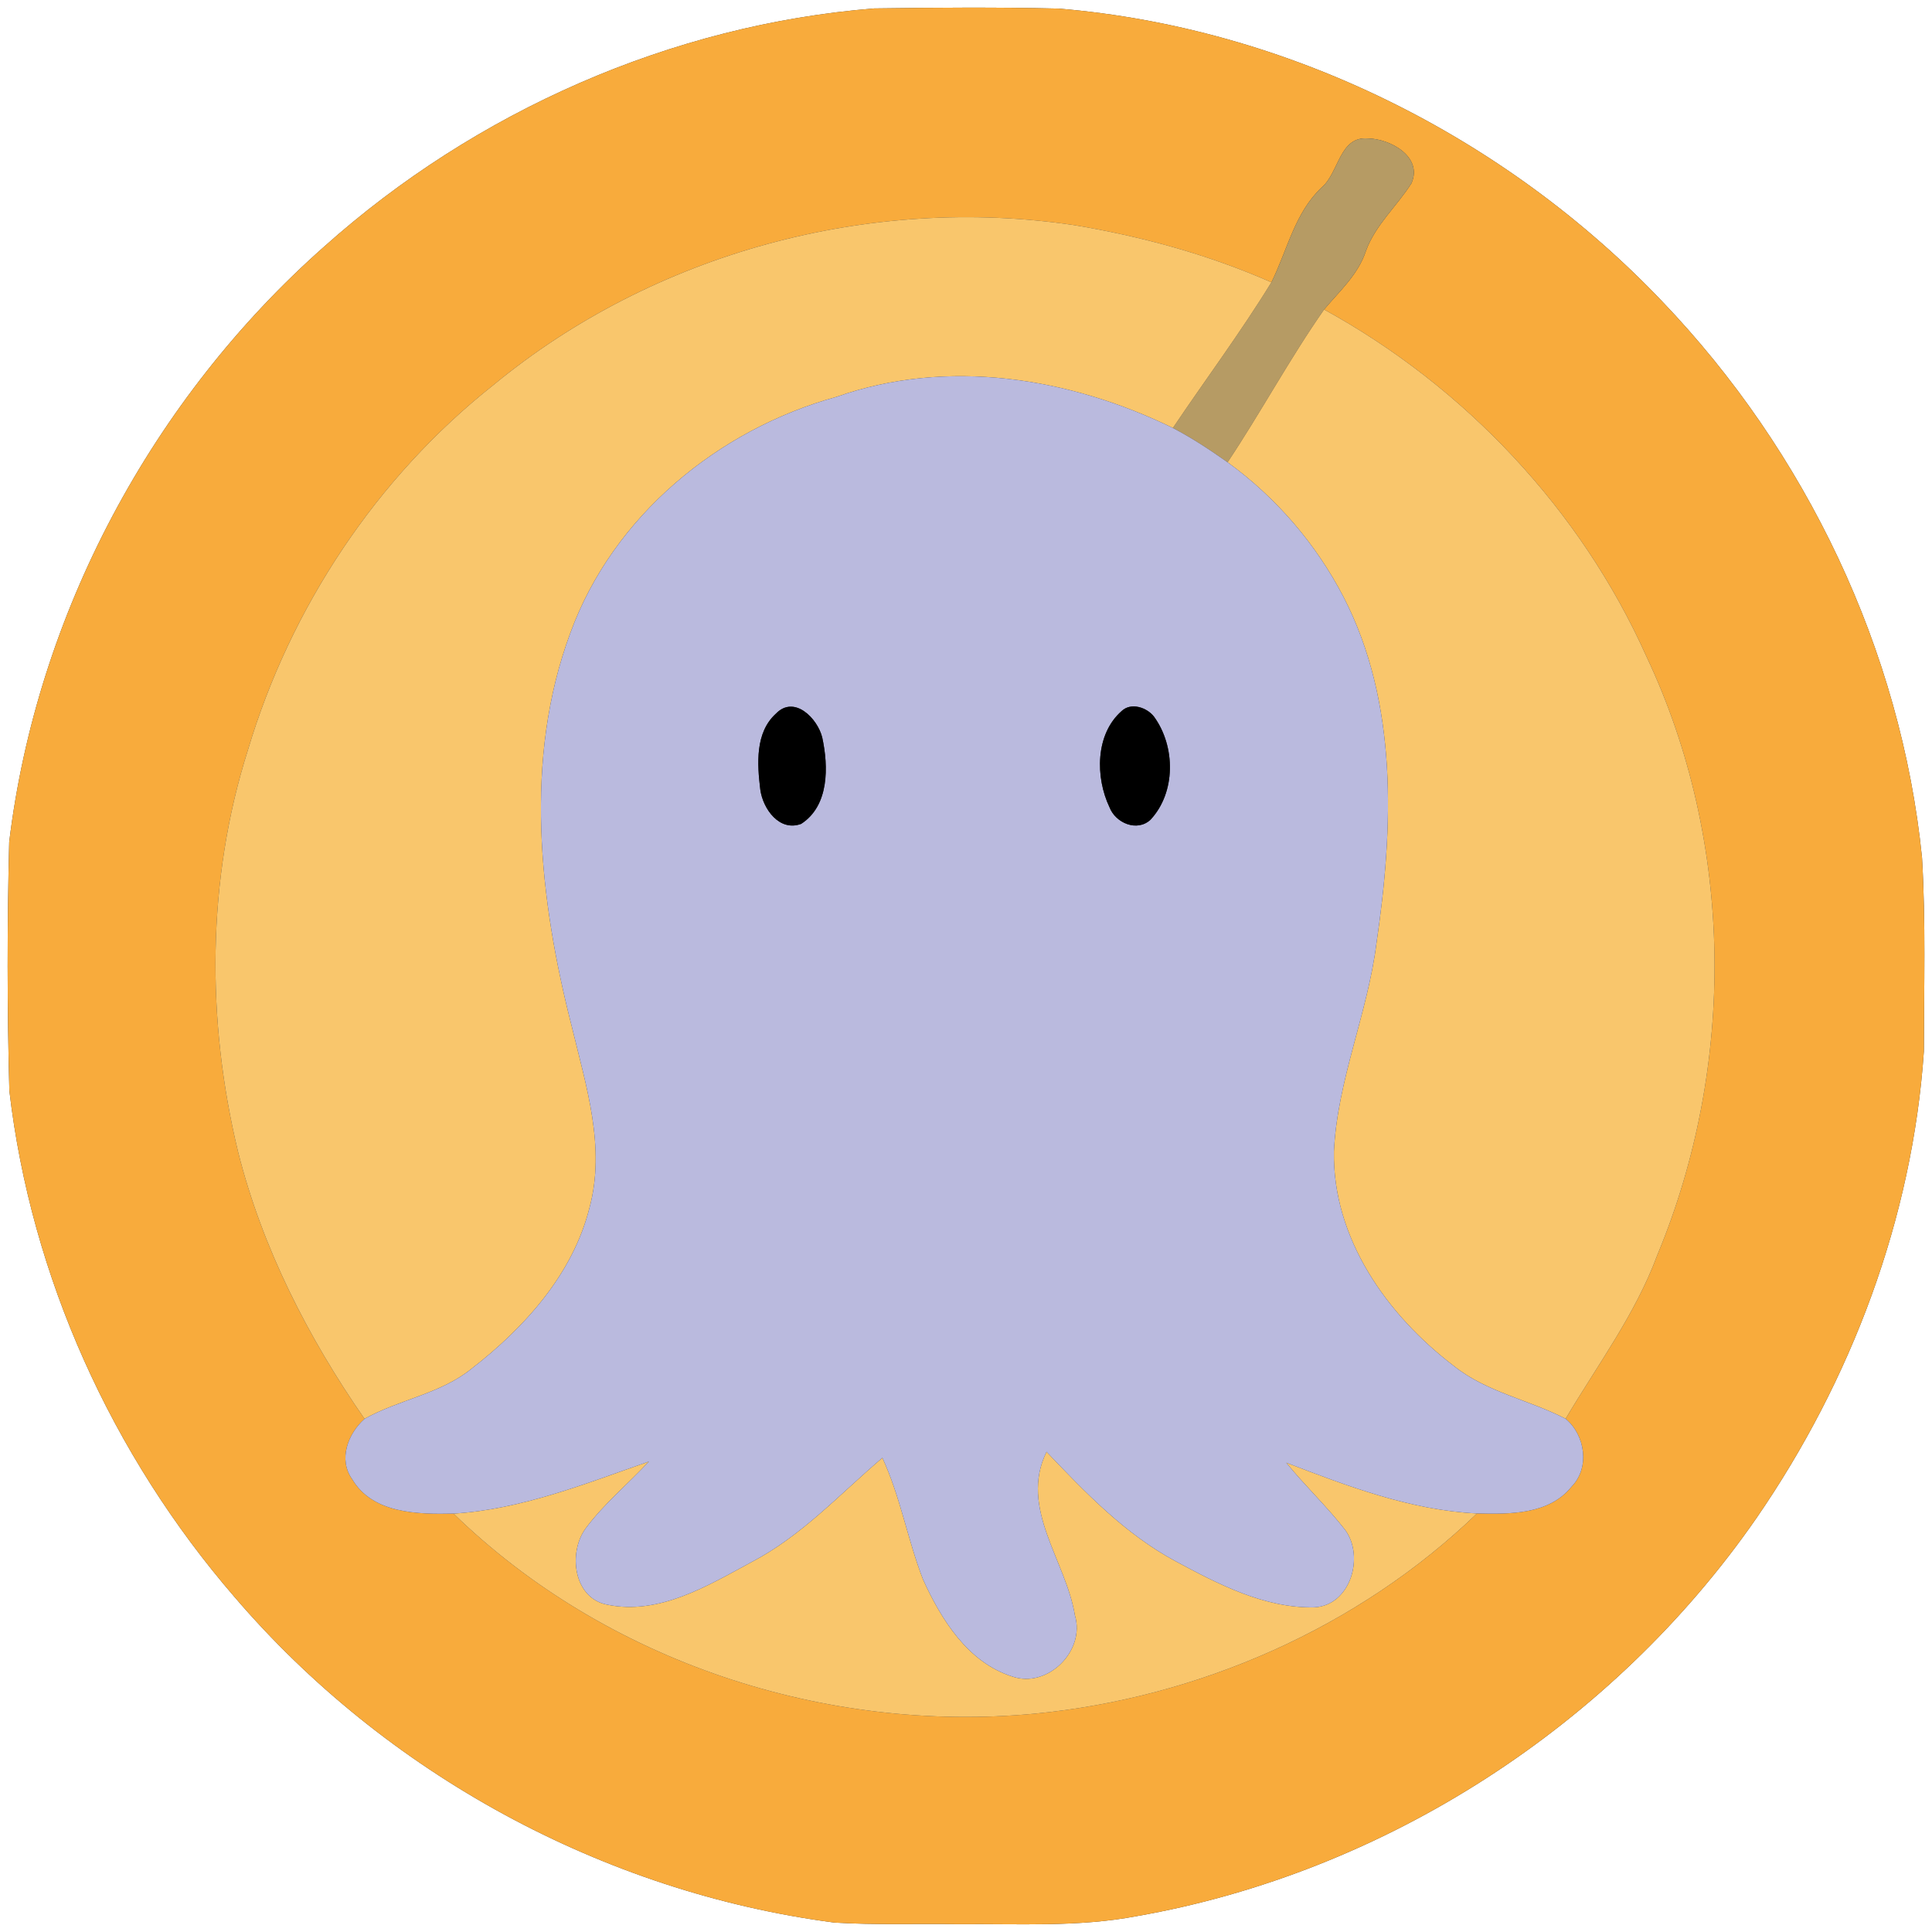 <?xml version="1.0" encoding="UTF-8" ?>
<!DOCTYPE svg PUBLIC "-//W3C//DTD SVG 1.1//EN" "http://www.w3.org/Graphics/SVG/1.1/DTD/svg11.dtd">
<svg width="250pt" height="250pt" viewBox="0 0 250 250" version="1.1" xmlns="http://www.w3.org/2000/svg">
<rect x="0" y="0" width="250" height="250" fill="#333333" stroke="none"/>
<g id="#ffffffff">
<path fill="#ffffff" opacity="1.00" d=" M 0.00 0.00 L 250.00 0.00 L 250.00 250.00 L 0.00 250.00 L 0.00 0.00 M 113.12 1.09 C 86.88 3.20 61.56 14.39 41.96 31.90 C 19.70 51.58 4.77 79.44 1.19 108.96 C 0.92 119.68 0.92 130.41 1.21 141.13 C 4.02 165.23 14.49 188.29 30.33 206.63 C 49.91 229.52 78.09 244.86 107.96 248.78 C 113.31 249.11 118.69 248.90 124.05 248.99 C 131.73 248.91 139.49 249.40 147.09 247.95 C 179.27 242.31 208.71 223.24 227.30 196.42 C 239.55 178.63 247.48 157.64 248.95 136.03 C 248.96 127.68 249.20 119.31 248.71 110.98 C 245.99 84.10 233.70 58.43 215.05 38.96 C 194.68 17.58 166.49 3.58 137.00 1.11 C 129.04 0.92 121.07 0.98 113.12 1.09 Z" />
</g>
<g id="#f8ab3cff">
<path fill="#f8ab3c" opacity="1.00" d=" M 113.12 1.09 C 121.07 0.98 129.04 0.92 137.00 1.11 C 166.49 3.58 194.68 17.58 215.05 38.96 C 233.70 58.43 245.99 84.10 248.71 110.98 C 249.20 119.31 248.96 127.68 248.95 136.03 C 247.48 157.64 239.55 178.63 227.30 196.42 C 208.71 223.24 179.27 242.31 147.09 247.95 C 139.49 249.40 131.73 248.91 124.05 248.99 C 118.69 248.90 113.31 249.11 107.96 248.78 C 78.09 244.86 49.91 229.52 30.33 206.63 C 14.49 188.29 4.02 165.23 1.21 141.13 C 0.92 130.41 0.92 119.68 1.19 108.96 C 4.77 79.44 19.70 51.58 41.96 31.90 C 61.56 14.39 86.88 3.20 113.12 1.09 M 171.04 24.24 C 167.52 27.55 166.59 32.37 164.52 36.53 C 156.37 32.94 147.76 30.60 138.99 29.13 C 112.52 25.18 84.53 32.75 63.85 49.82 C 48.73 61.77 37.58 78.61 32.08 97.05 C 26.75 113.84 26.69 132.05 30.82 149.10 C 33.96 161.53 39.88 173.10 47.17 183.60 C 45.02 185.51 43.74 188.86 45.58 191.42 C 48.23 195.89 54.10 195.96 58.69 195.86 C 78.37 215.00 106.77 224.35 133.99 221.74 C 155.15 219.66 175.77 210.64 191.12 195.84 C 195.36 195.94 200.45 196.01 203.37 192.36 C 205.76 189.92 205.13 185.69 202.59 183.59 C 206.71 176.63 211.62 170.07 214.45 162.42 C 224.66 137.87 224.44 109.04 213.04 84.93 C 204.56 65.95 189.52 50.03 171.34 40.05 C 173.34 37.67 175.75 35.53 176.75 32.47 C 177.99 29.08 180.77 26.68 182.65 23.70 C 184.13 20.25 179.87 17.95 176.99 17.91 C 173.31 17.62 173.28 22.32 171.04 24.24 Z" />
</g>
<g id="#b69b64ff">
<path fill="#b69b64" opacity="1.00" d=" M 171.04 24.24 C 173.28 22.32 173.31 17.62 176.99 17.91 C 179.87 17.95 184.13 20.25 182.65 23.70 C 180.77 26.68 177.99 29.08 176.75 32.47 C 175.75 35.53 173.34 37.67 171.34 40.05 C 166.87 46.44 163.17 53.33 158.85 59.82 C 156.57 58.21 154.24 56.67 151.77 55.38 C 156.00 49.09 160.55 43.00 164.52 36.53 C 166.59 32.37 167.52 27.55 171.04 24.24 Z" />
</g>
<g id="#f9c66cff">
<path fill="#f9c66c" opacity="1.00" d=" M 63.85 49.82 C 84.53 32.75 112.52 25.18 138.99 29.13 C 147.76 30.60 156.37 32.94 164.52 36.53 C 160.55 43.00 156.00 49.09 151.77 55.38 C 138.40 48.85 122.56 46.29 108.26 51.35 C 92.95 55.56 79.34 66.77 73.82 81.86 C 67.73 98.23 69.77 116.38 74.02 132.95 C 75.85 140.55 78.40 148.46 76.28 156.29 C 74.13 164.87 67.87 171.80 61.03 177.10 C 56.98 180.39 51.63 181.09 47.17 183.60 C 39.88 173.10 33.96 161.53 30.82 149.10 C 26.69 132.05 26.75 113.84 32.08 97.05 C 37.58 78.61 48.73 61.77 63.85 49.82 Z" />
<path fill="#f9c66c" opacity="1.00" d=" M 171.34 40.05 C 189.52 50.03 204.56 65.95 213.04 84.93 C 224.44 109.04 224.66 137.87 214.45 162.42 C 211.62 170.07 206.71 176.63 202.59 183.59 C 197.87 181.14 192.39 180.16 188.16 176.78 C 179.50 170.20 172.41 160.25 172.61 148.98 C 173.05 139.74 176.98 131.13 178.12 121.99 C 180.31 107.11 180.94 90.97 173.84 77.23 C 170.28 70.37 165.11 64.36 158.85 59.82 C 163.17 53.33 166.87 46.44 171.34 40.05 Z" />
<path fill="#f9c66c" opacity="1.00" d=" M 58.69 195.86 C 67.49 195.32 75.73 191.99 83.97 189.12 C 81.27 192.04 78.15 194.58 75.78 197.78 C 73.50 200.90 74.20 206.79 78.55 207.64 C 85.28 209.04 91.54 205.21 97.23 202.14 C 103.72 198.76 108.68 193.32 114.18 188.64 C 116.52 193.69 117.44 199.22 119.44 204.38 C 121.80 209.58 125.25 215.12 130.99 216.94 C 135.56 218.52 140.49 213.60 139.09 209.02 C 137.94 201.95 131.83 195.16 135.42 187.86 C 140.45 193.14 145.59 198.50 152.08 202.00 C 157.63 204.98 163.60 208.11 170.06 207.99 C 174.77 207.76 176.60 201.40 174.05 197.96 C 171.69 194.91 168.86 192.27 166.44 189.27 C 174.40 192.31 182.51 195.42 191.12 195.84 C 175.77 210.64 155.15 219.66 133.99 221.74 C 106.77 224.35 78.37 215.00 58.69 195.86 Z" />
</g>
<g id="#babadeff">
<path fill="#babade" opacity="1.00" d=" M 108.26 51.35 C 122.56 46.29 138.40 48.85 151.77 55.38 C 154.24 56.67 156.57 58.21 158.85 59.82 C 165.11 64.36 170.28 70.37 173.84 77.23 C 180.94 90.97 180.31 107.11 178.12 121.99 C 176.98 131.13 173.05 139.74 172.61 148.98 C 172.41 160.25 179.50 170.20 188.16 176.78 C 192.39 180.16 197.87 181.14 202.59 183.59 C 205.13 185.69 205.76 189.92 203.37 192.36 C 200.45 196.01 195.36 195.94 191.12 195.84 C 182.51 195.42 174.40 192.31 166.44 189.27 C 168.86 192.27 171.69 194.91 174.05 197.96 C 176.60 201.40 174.77 207.76 170.06 207.99 C 163.60 208.11 157.63 204.98 152.08 202.00 C 145.59 198.50 140.45 193.14 135.42 187.86 C 131.83 195.16 137.94 201.95 139.09 209.02 C 140.49 213.60 135.56 218.52 130.99 216.94 C 125.25 215.12 121.80 209.58 119.44 204.38 C 117.44 199.22 116.52 193.69 114.18 188.64 C 108.68 193.32 103.72 198.76 97.23 202.14 C 91.54 205.21 85.28 209.04 78.55 207.64 C 74.20 206.79 73.50 200.90 75.78 197.78 C 78.15 194.58 81.27 192.04 83.97 189.12 C 75.73 191.99 67.49 195.32 58.69 195.86 C 54.10 195.96 48.23 195.89 45.58 191.42 C 43.74 188.86 45.02 185.51 47.17 183.60 C 51.63 181.09 56.98 180.39 61.03 177.10 C 67.87 171.80 74.13 164.87 76.28 156.29 C 78.40 148.46 75.85 140.55 74.02 132.95 C 69.77 116.38 67.73 98.23 73.82 81.86 C 79.34 66.77 92.95 55.56 108.26 51.35 M 100.40 92.35 C 97.70 94.80 97.98 98.86 98.38 102.16 C 98.71 104.64 100.83 107.66 103.67 106.61 C 107.31 104.26 107.21 99.20 106.40 95.44 C 105.80 92.97 102.78 89.88 100.40 92.35 M 145.15 92.00 C 141.71 95.00 141.73 100.60 143.57 104.46 C 144.35 106.50 147.14 107.69 148.88 106.07 C 152.17 102.53 152.12 96.59 149.34 92.75 C 148.42 91.54 146.36 90.85 145.15 92.00 Z" />
</g>
<g id="#000000ff">
<path fill="#000000" opacity="1.00" d=" M 100.40 92.35 C 102.78 89.88 105.80 92.97 106.40 95.44 C 107.21 99.20 107.31 104.26 103.67 106.61 C 100.83 107.66 98.71 104.64 98.38 102.16 C 97.98 98.86 97.70 94.80 100.40 92.35 Z" />
<path fill="#000000" opacity="1.00" d=" M 145.15 92.00 C 146.36 90.85 148.42 91.54 149.34 92.75 C 152.12 96.59 152.17 102.53 148.88 106.07 C 147.14 107.69 144.35 106.50 143.57 104.46 C 141.73 100.60 141.71 95.00 145.15 92.00 Z" />
</g>
</svg>
